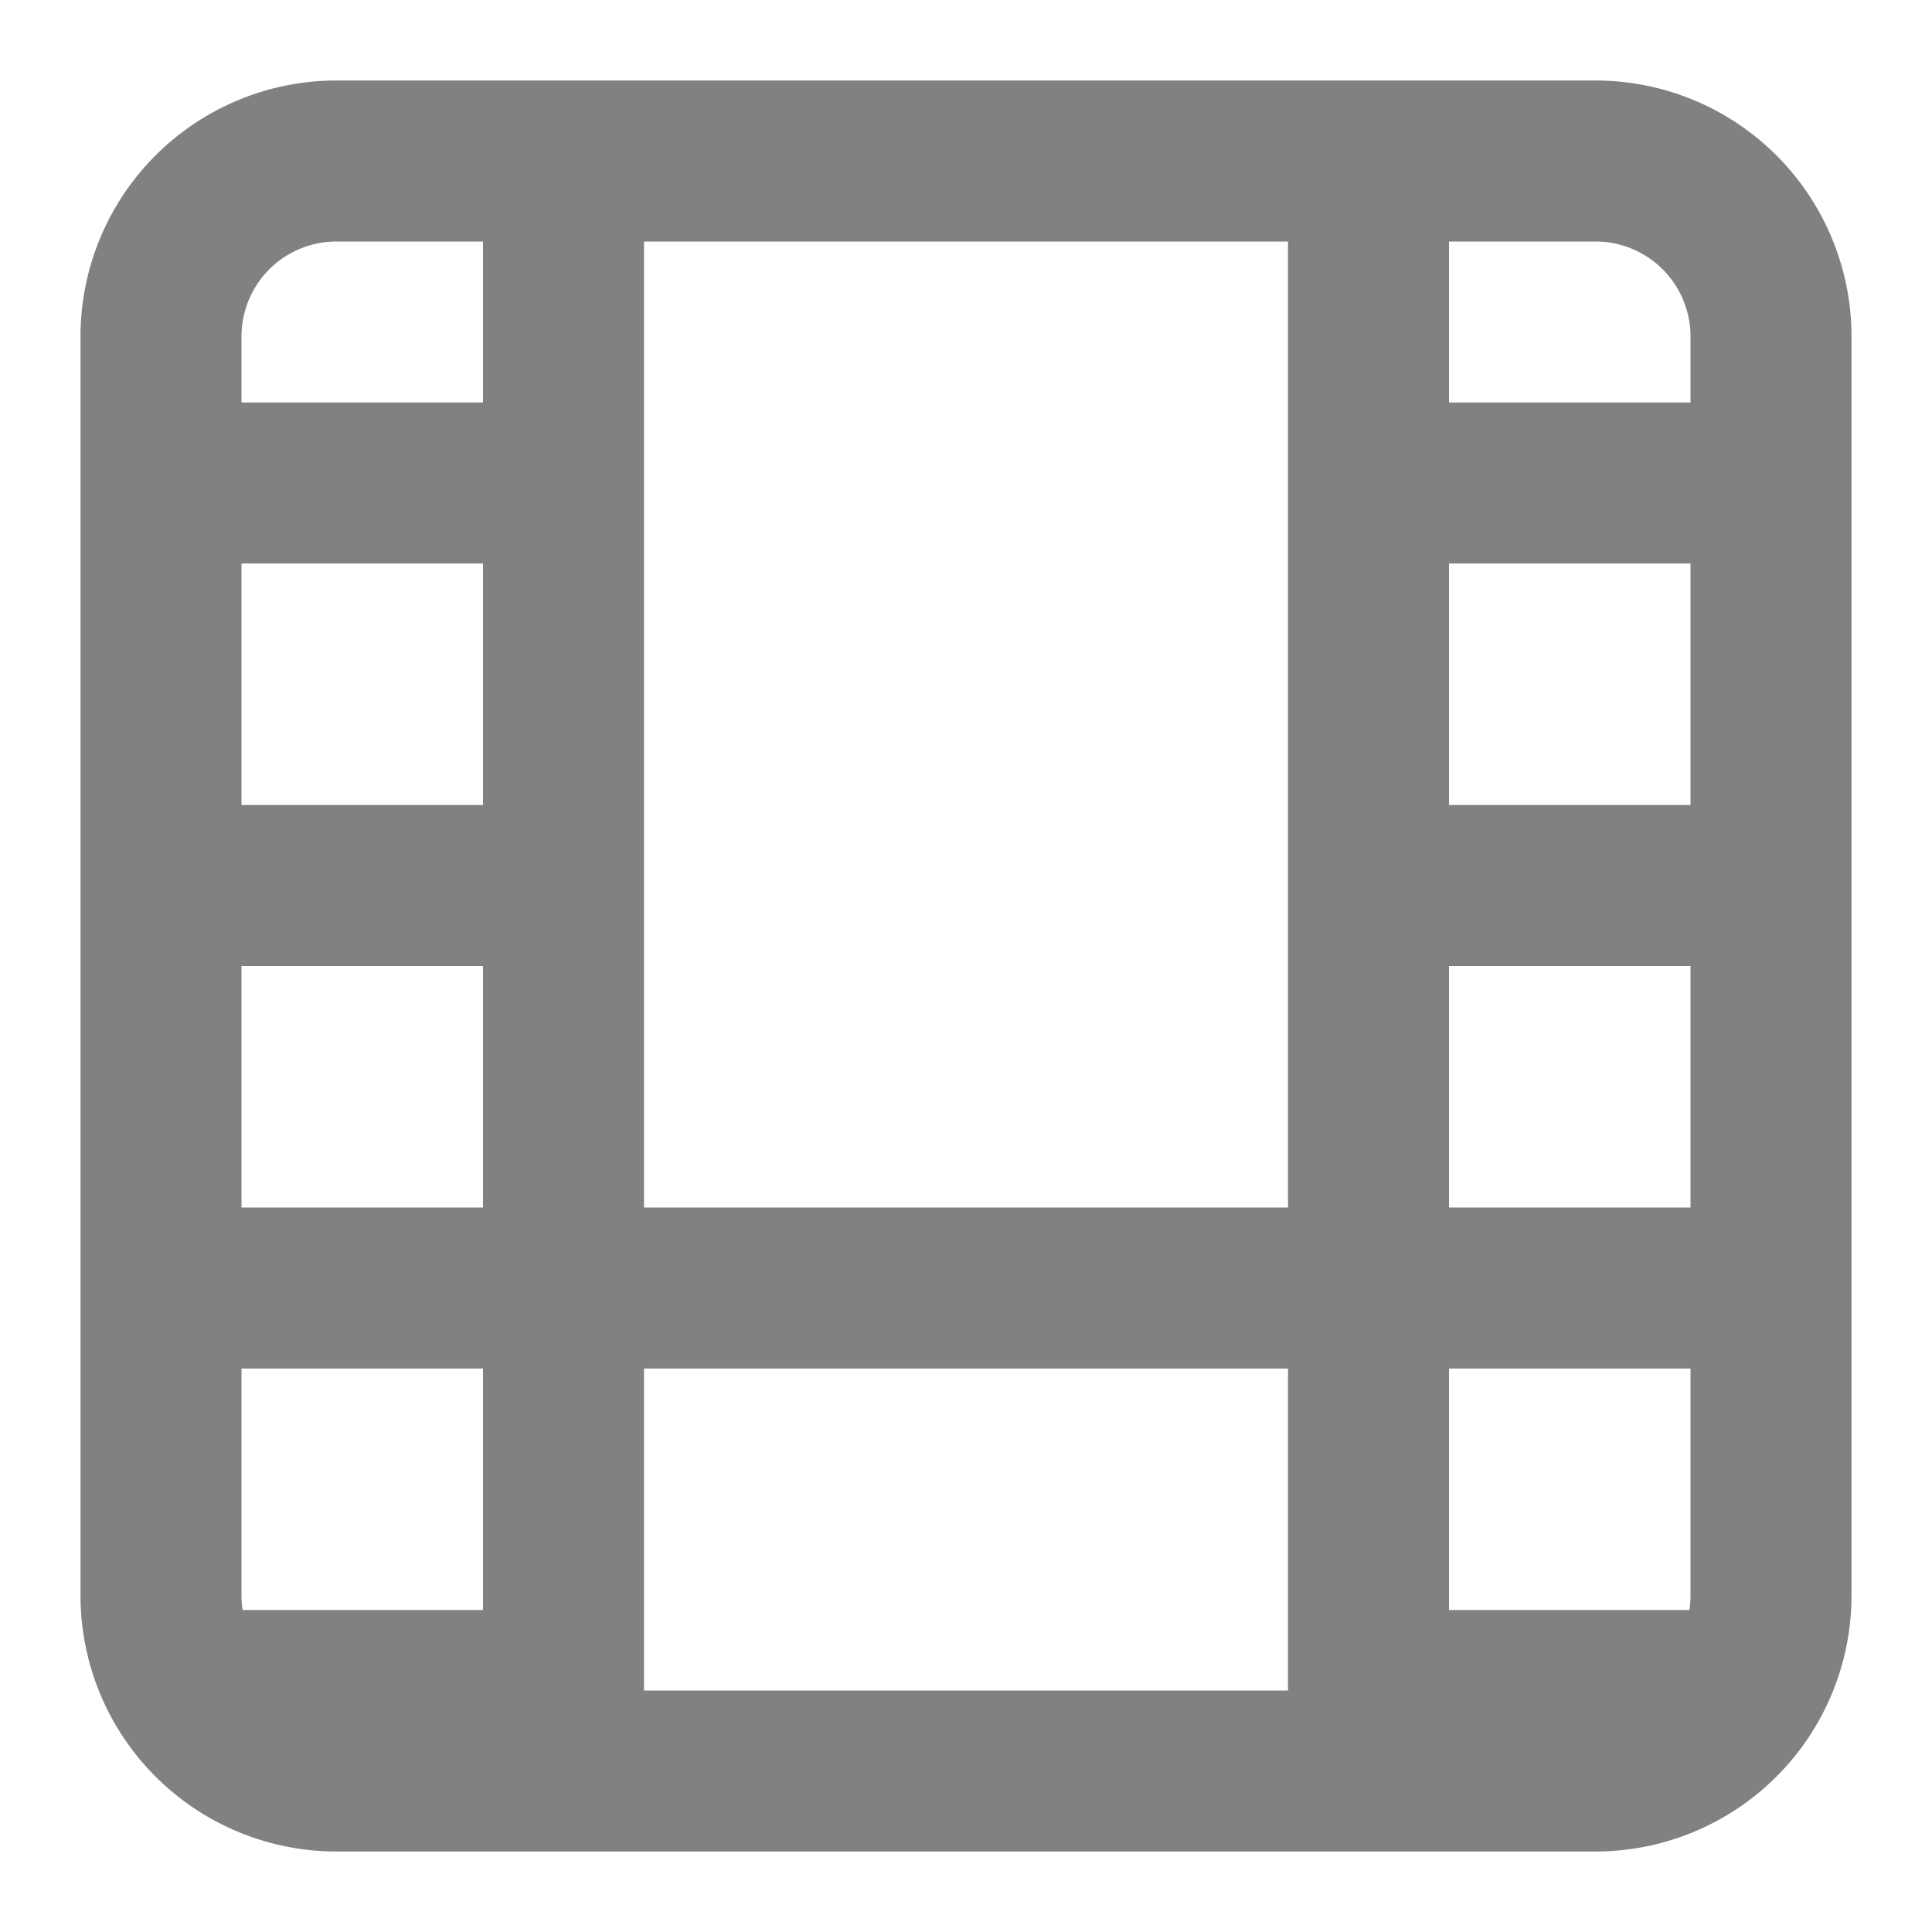 <svg xmlns="http://www.w3.org/2000/svg" width="24" height="24" style="enable-background:new 0 0 24 24" xml:space="preserve"><path d="M2.5 21h4m-4-10h4m-4-5h4m11 5h4m-4-5h4m-4 15h4M19.82 2H4.18A2.18 2.18 0 0 0 2 4.18v15.64A2.18 2.18 0 0 0 4.18 22h15.64A2.18 2.18 0 0 0 22 19.82h0V4.18A2.18 2.18 0 0 0 19.82 2zM7 2v20M17 2v20M2 16h20" style="fill:none;stroke:#818181;stroke-width:2;stroke-linecap:round;stroke-linejoin:round"/></svg>